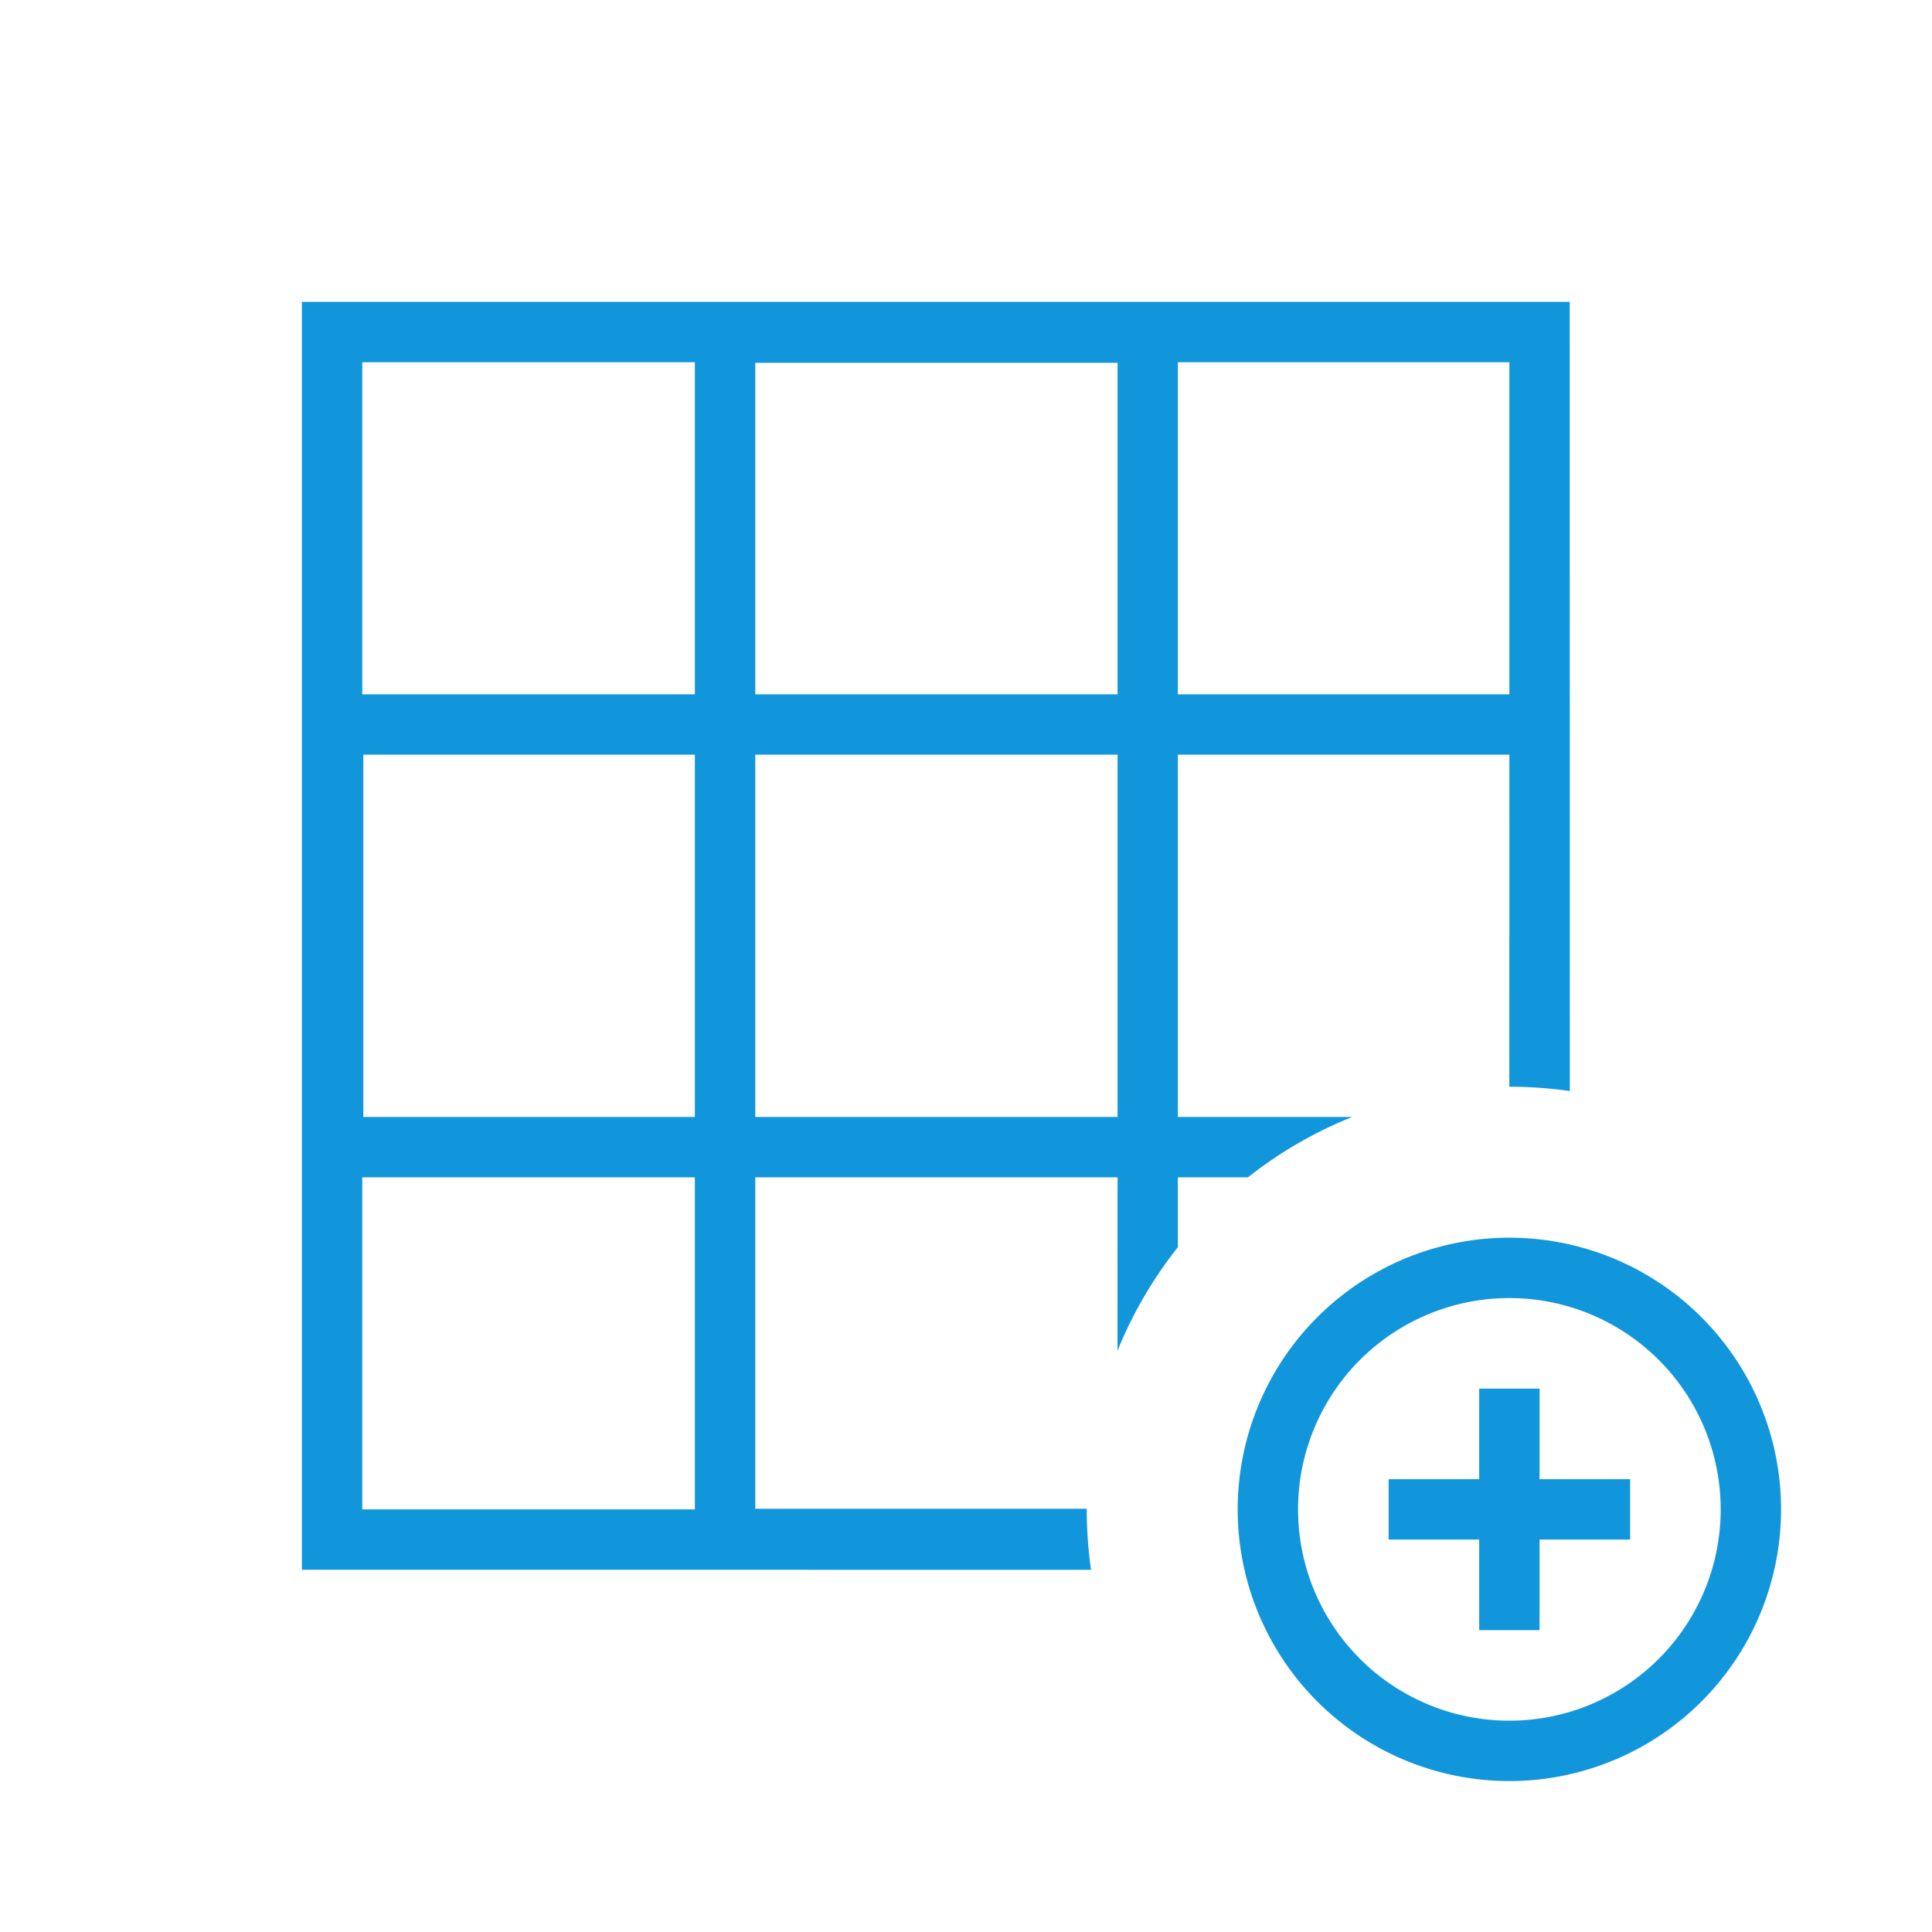 <?xml version="1.0" standalone="no"?><!DOCTYPE svg PUBLIC "-//W3C//DTD SVG 1.1//EN" "http://www.w3.org/Graphics/SVG/1.1/DTD/svg11.dtd"><svg t="1686795070818" class="icon" viewBox="0 0 1024 1024" version="1.1" xmlns="http://www.w3.org/2000/svg" p-id="22636" xmlns:xlink="http://www.w3.org/1999/xlink" width="200" height="200"><path d="M832 160l0.032 418.272A225.92 225.92 0 0 0 800 576h-0.032L800 400h-175.712v192h92.448c-20.032 8-38.624 18.848-55.296 32h-37.152v37.056a223.808 223.808 0 0 0-32 54.88l0.032-91.936h-192v175.68H576a228.032 228.032 0 0 0 2.272 32.352L160 832V160h672zM368.288 624H192V800h176.288v-176z m0-224H192.576v192h175.712v-192z m224.032 0h-192v192h192v-192zM368.288 192H192v176h176.288V192z m224.032 0.288h-192V368h192V192.288zM800 192h-175.712v176H800V192z" fill="#1296db" p-id="22637"></path><path d="M800 656a144 144 0 1 1 0 288 144 144 0 0 1 0-288z m0 32a112 112 0 1 0 0 224 112 112 0 0 0 0-224z m16 48v48H864v32h-48V864h-32v-48H736v-32h48V736h32z" fill="#1296db" p-id="22638"></path></svg>